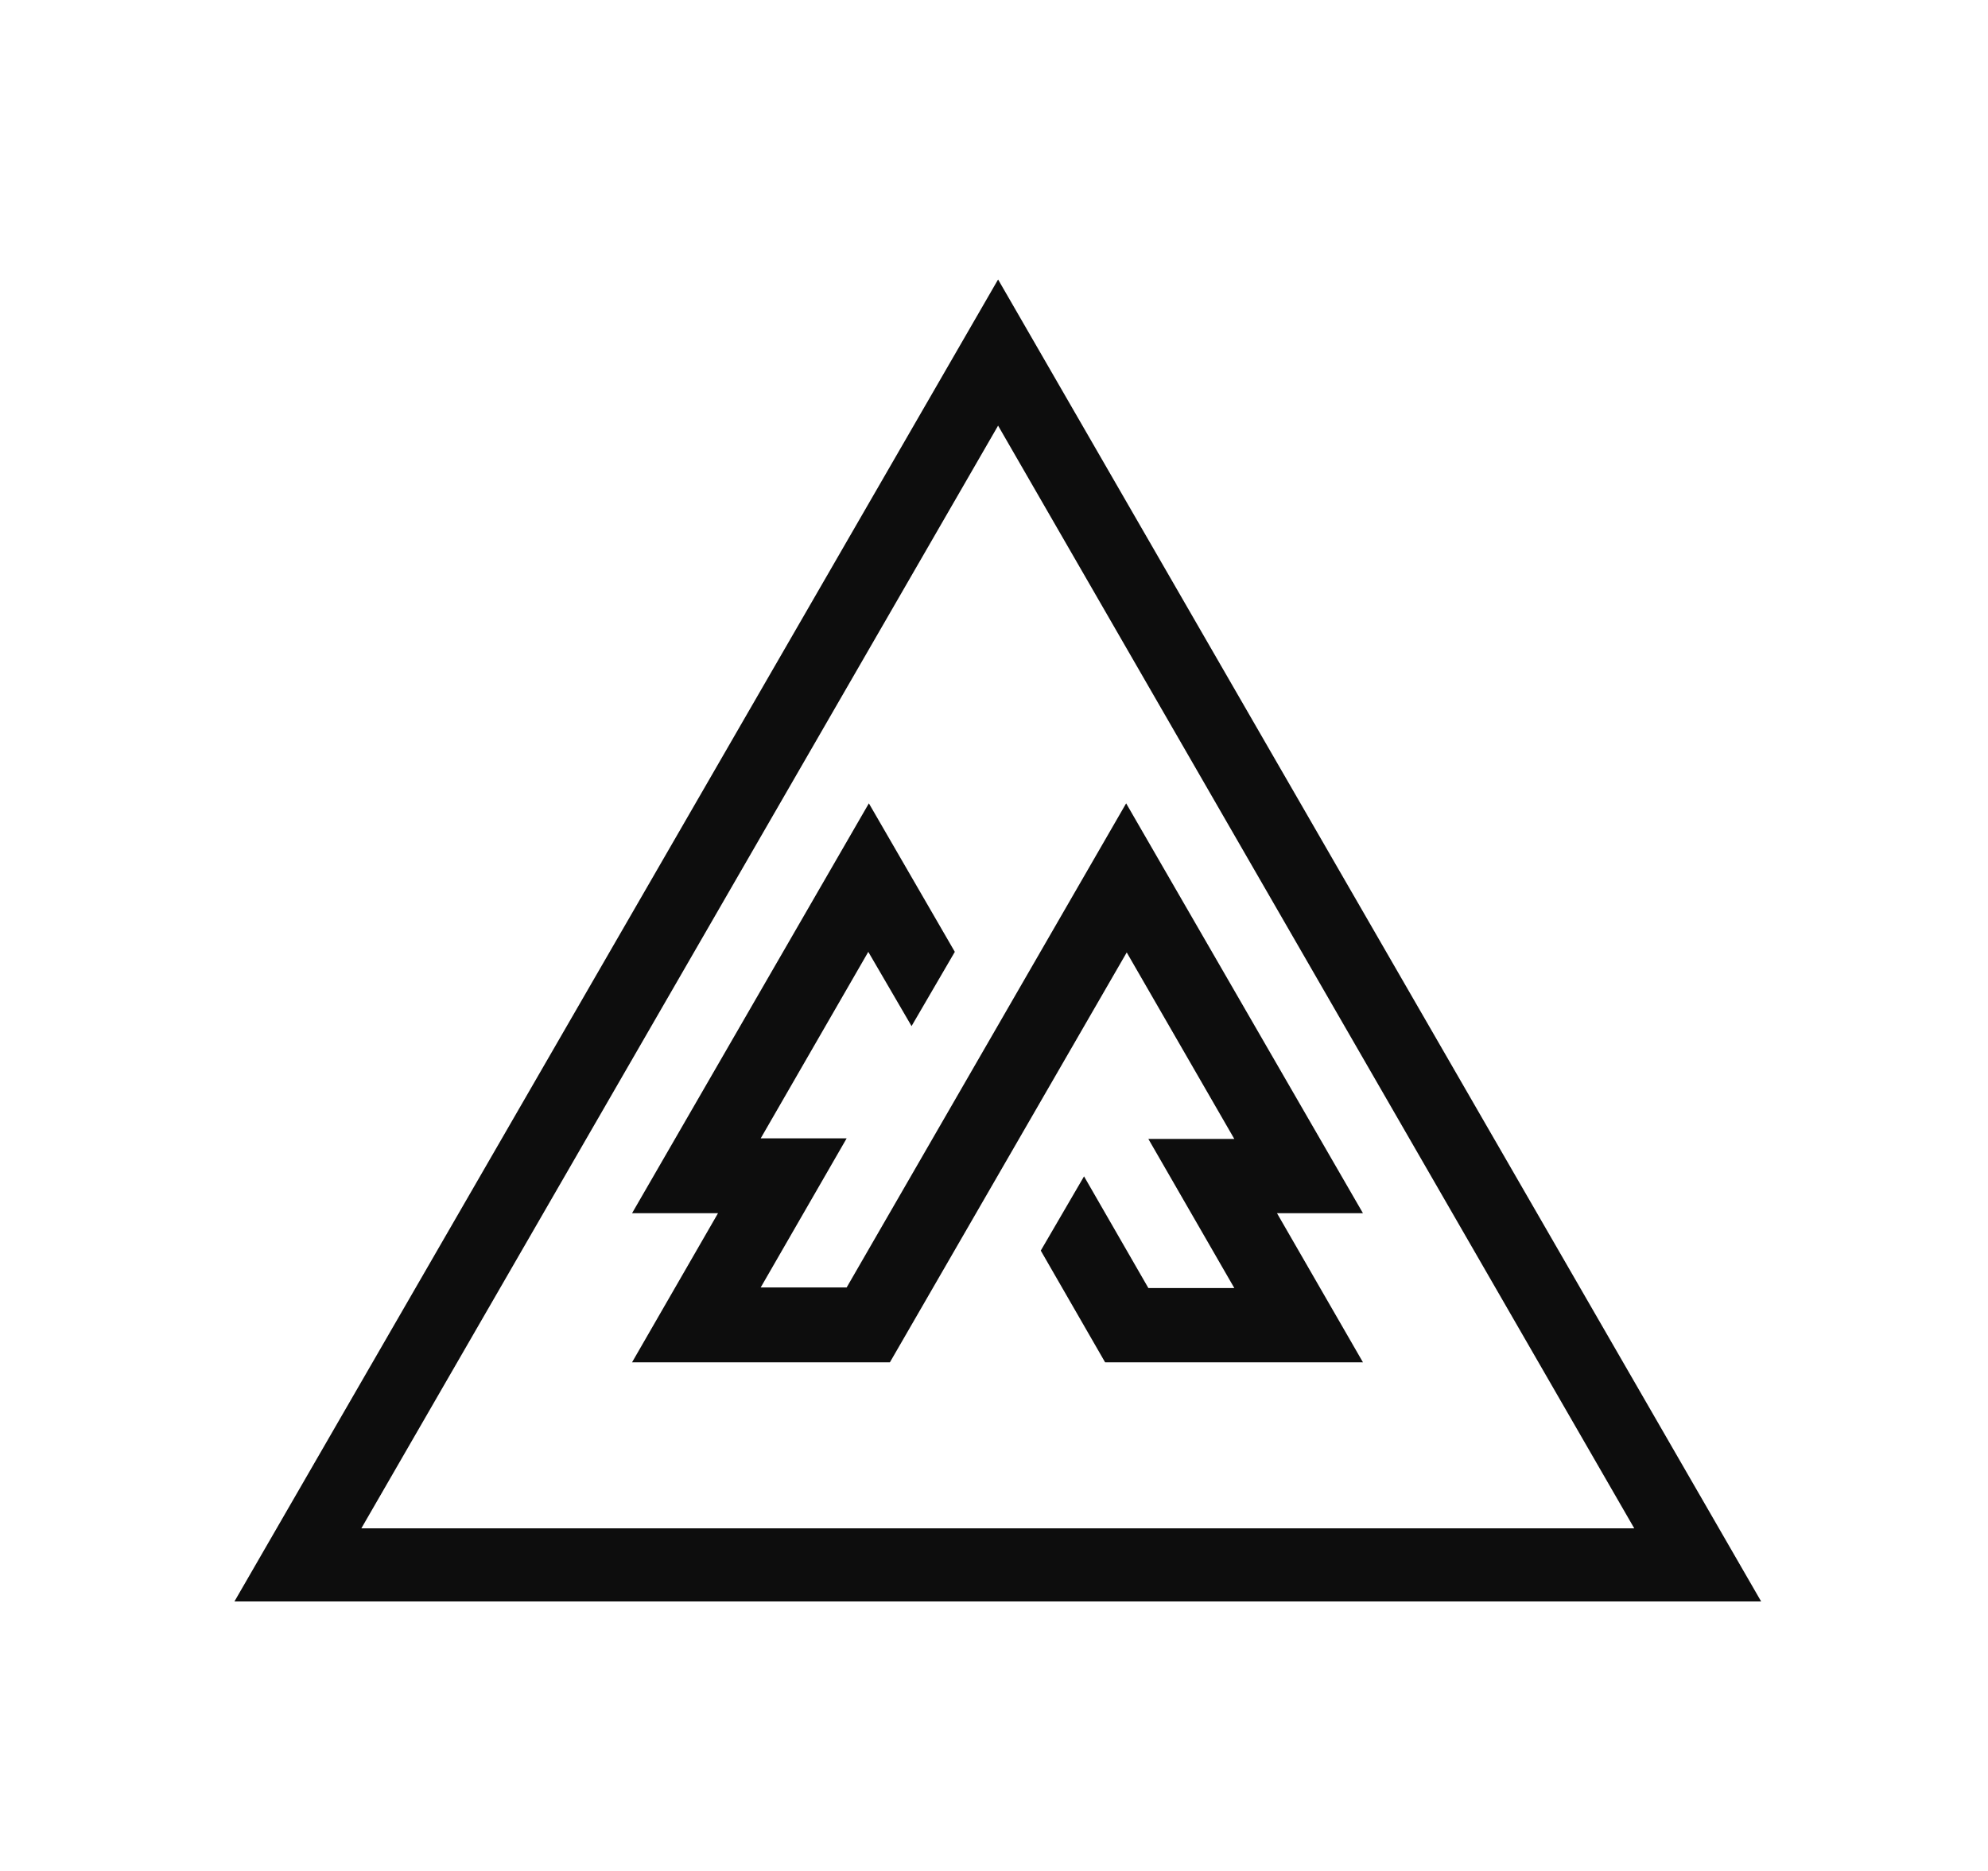<?xml version="1.0" encoding="utf-8"?>
<!-- Generator: Adobe Illustrator 22.1.0, SVG Export Plug-In . SVG Version: 6.00 Build 0)  -->
<svg version="1.1" id="Layer_1" xmlns="http://www.w3.org/2000/svg" xmlns:xlink="http://www.w3.org/1999/xlink" x="0px" y="0px"
	 viewBox="0 0 340 320" style="enable-background:new 0 0 340 320;" xml:space="preserve">
<style type="text/css">
	.st0{fill:#0D0D0D;}
</style>
<path class="st0" d="M40.1,273.9L170.7,47.8l130.5,226.1H40.1z M279.5,261.4L170.7,72.8L61.8,261.4H279.5z M148.6,137.4l-40.5,70.1
	h14.7L108.1,233h44.1l40.5-70.1l18.4,31.9h-14.7l14.7,25.5h-14.7l-11-19.1l-7.4,12.7l11,19.1h44.1l-14.7-25.5h14.7l-40.5-70.1
	l-47.8,82.8h-14.7l14.7-25.5h-14.7l18.4-31.9l7.4,12.7l7.4-12.7L148.6,137.4z"/>
</svg>
